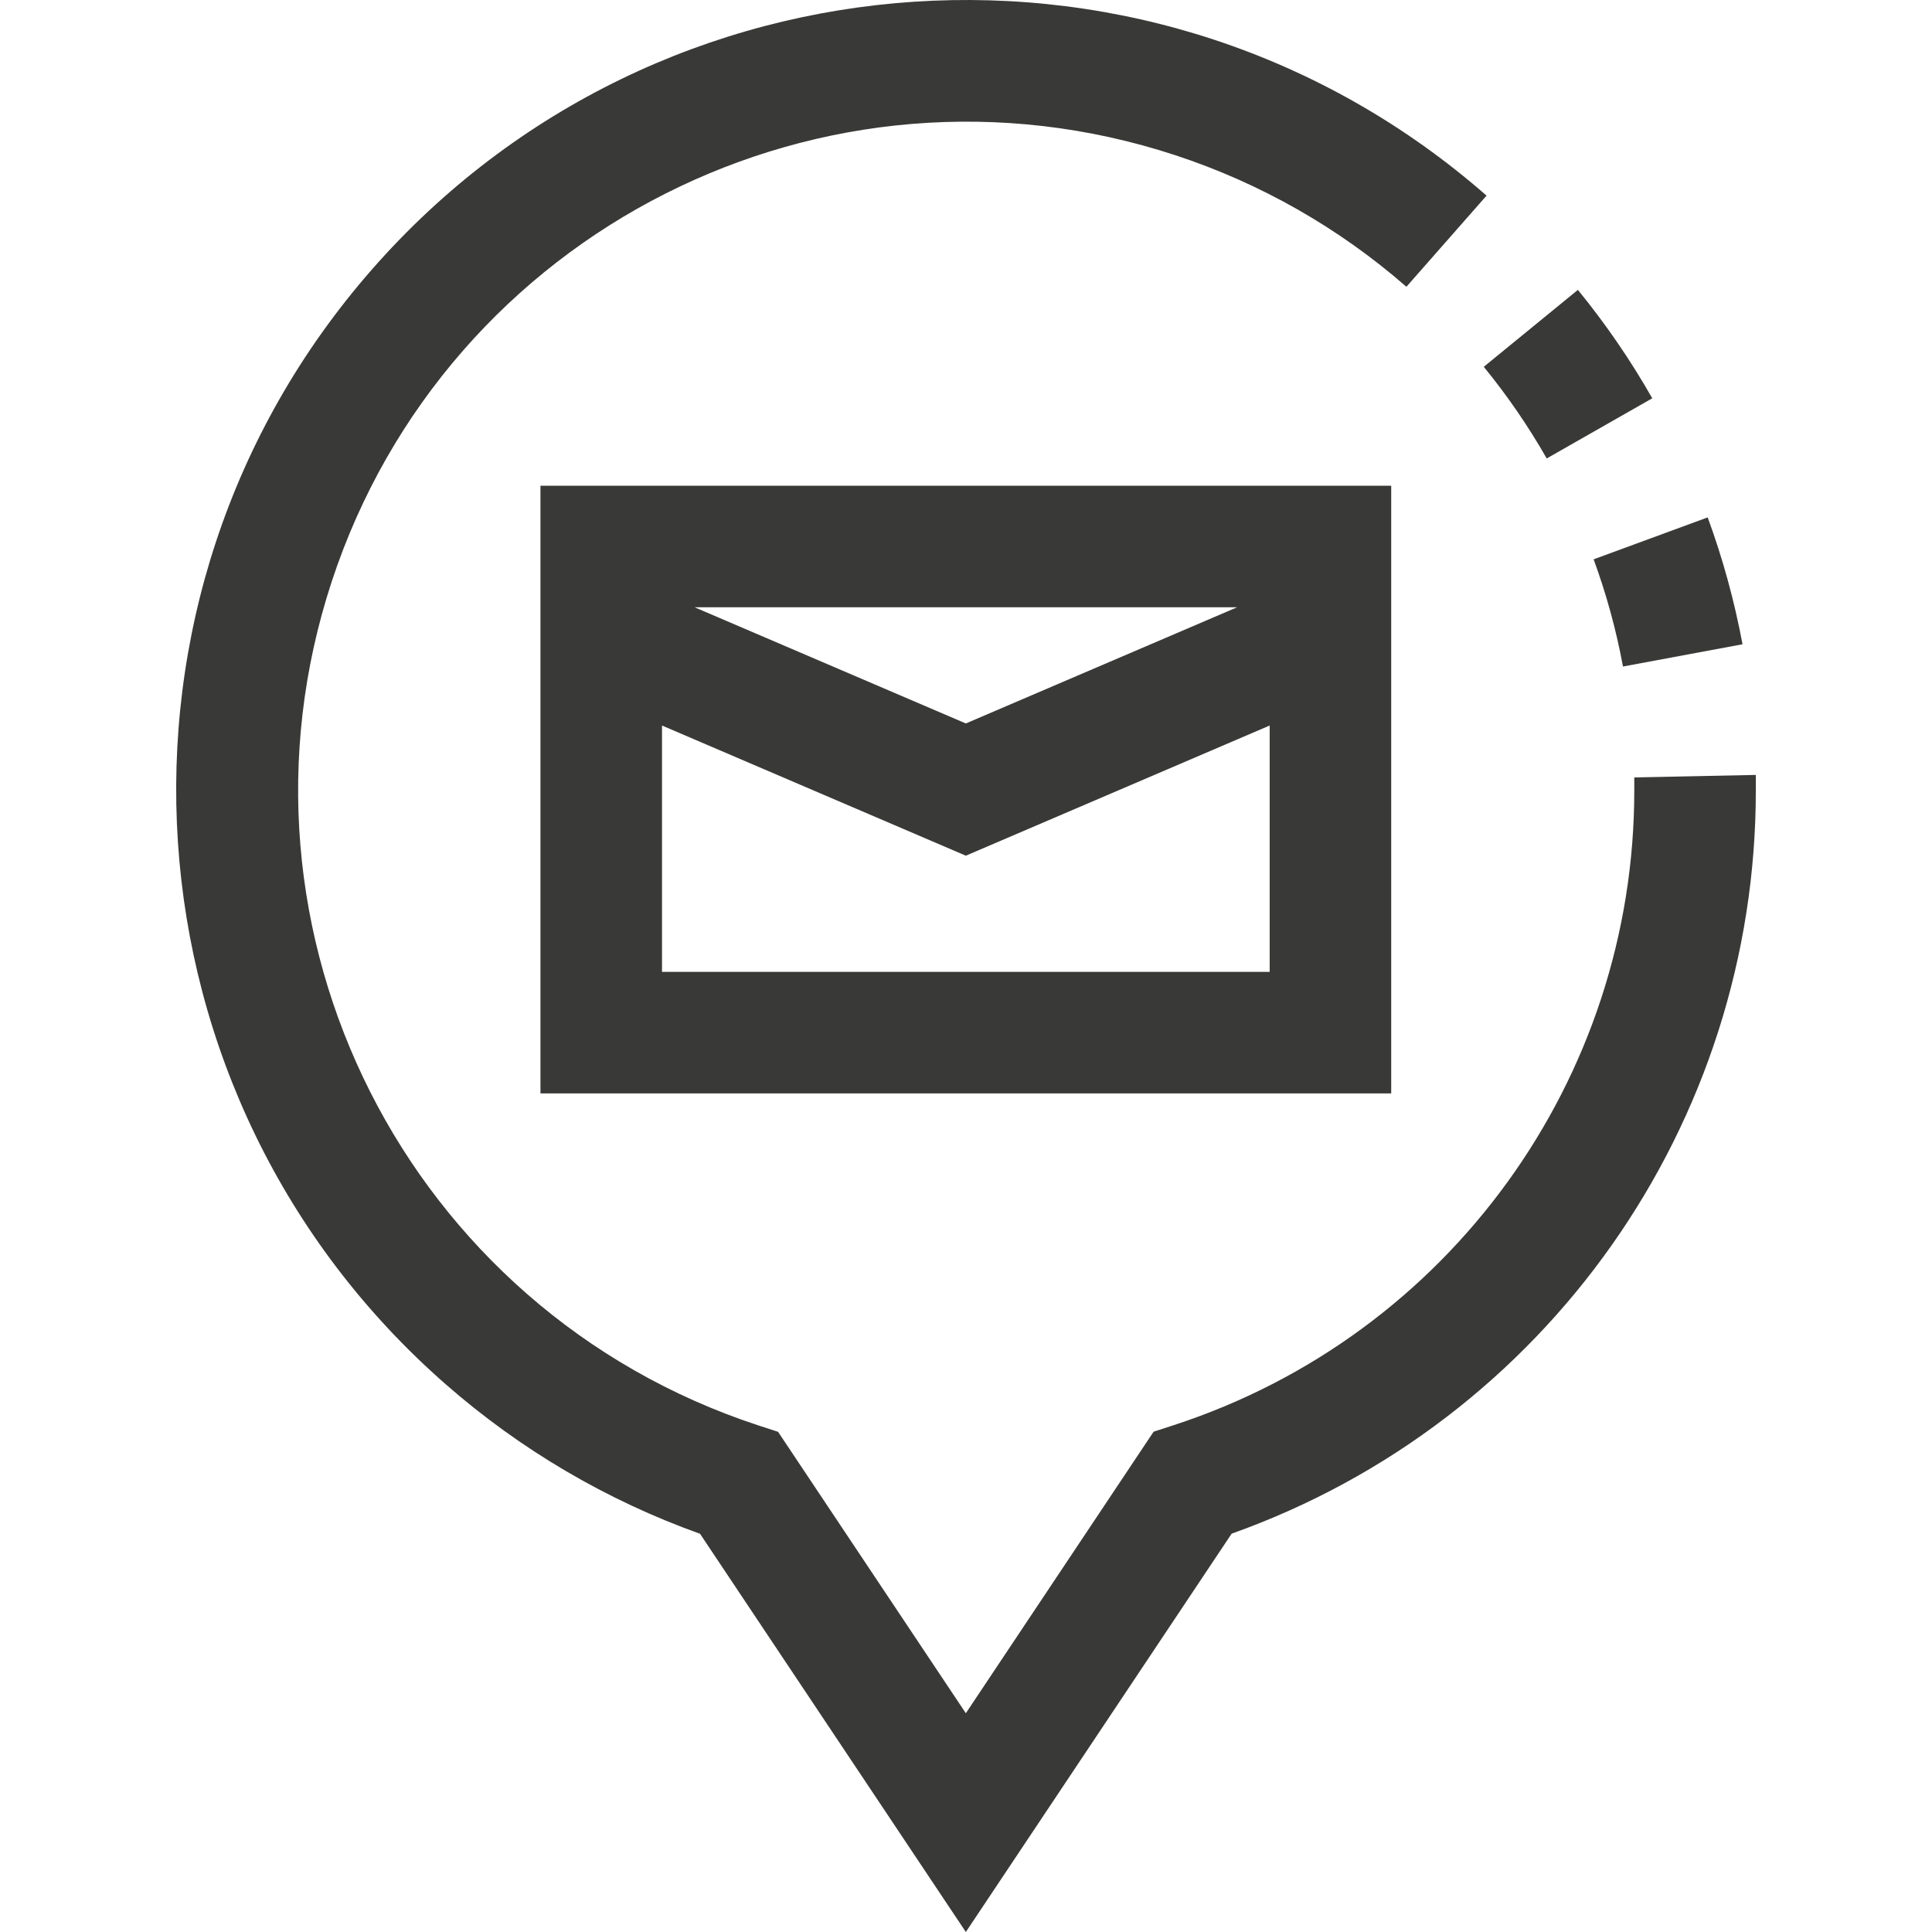 <?xml version="1.0" encoding="iso-8859-1"?>
<!-- Generator: Adobe Illustrator 19.0.0, SVG Export Plug-In . SVG Version: 6.00 Build 0)  -->
<svg version="1.1" id="Capa_1" xmlns="http://www.w3.org/2000/svg" xmlns:xlink="http://www.w3.org/1999/xlink" x="0px" y="0px"
	 viewBox="0 0 508.693 508.693" style="fill:#393937;" xml:space="preserve">
<g>
	<g>
		<g>
			<path d="M427.328,175.493l31.472-5.856c-2.119-11.372-5.186-22.547-9.168-33.408l-30.032,11.04
				C422.965,156.442,425.55,165.884,427.328,175.493z"/>
			<path d="M407.248,120.709l27.792-15.84c-5.719-10.045-12.27-19.593-19.584-28.544l-24.784,20.256
				C396.86,104.147,402.405,112.218,407.248,120.709z"/>
			<path d="M430.304,204.693v3.2c0.134,76.186-48.852,143.776-121.296,167.36l-5.264,1.712l-49.44,74.128l-49.44-74.096
				l-5.264-1.712C107.255,344.941,56.994,245.482,87.337,153.138C117.681,60.793,217.14,10.532,309.484,40.876
				c22.387,7.356,43.069,19.133,60.82,34.633l21.104-24C304.979-24.164,173.569-15.443,97.897,70.986
				s-66.952,217.839,19.478,293.511c19.647,17.202,42.358,30.55,66.945,39.348l69.984,104.848l69.984-104.88
				c82.855-29.487,138.146-107.974,138.016-195.92v-3.856L430.304,204.693z"/>
			<path d="M142.304,287.893h224v-160h-224V287.893z M325.728,159.893l-71.424,30.592l-71.424-30.592H325.728z M174.304,191.029
				l80,34.272l80-34.272v64.864h-160V191.029z"/>
		</g>
	</g>
</g>
<g>
</g>
<g>
</g>
<g>
</g>
<g>
</g>
<g>
</g>
<g>
</g>
<g>
</g>
<g>
</g>
<g>
</g>
<g>
</g>
<g>
</g>
<g>
</g>
<g>
</g>
<g>
</g>
<g>
</g>
</svg>
